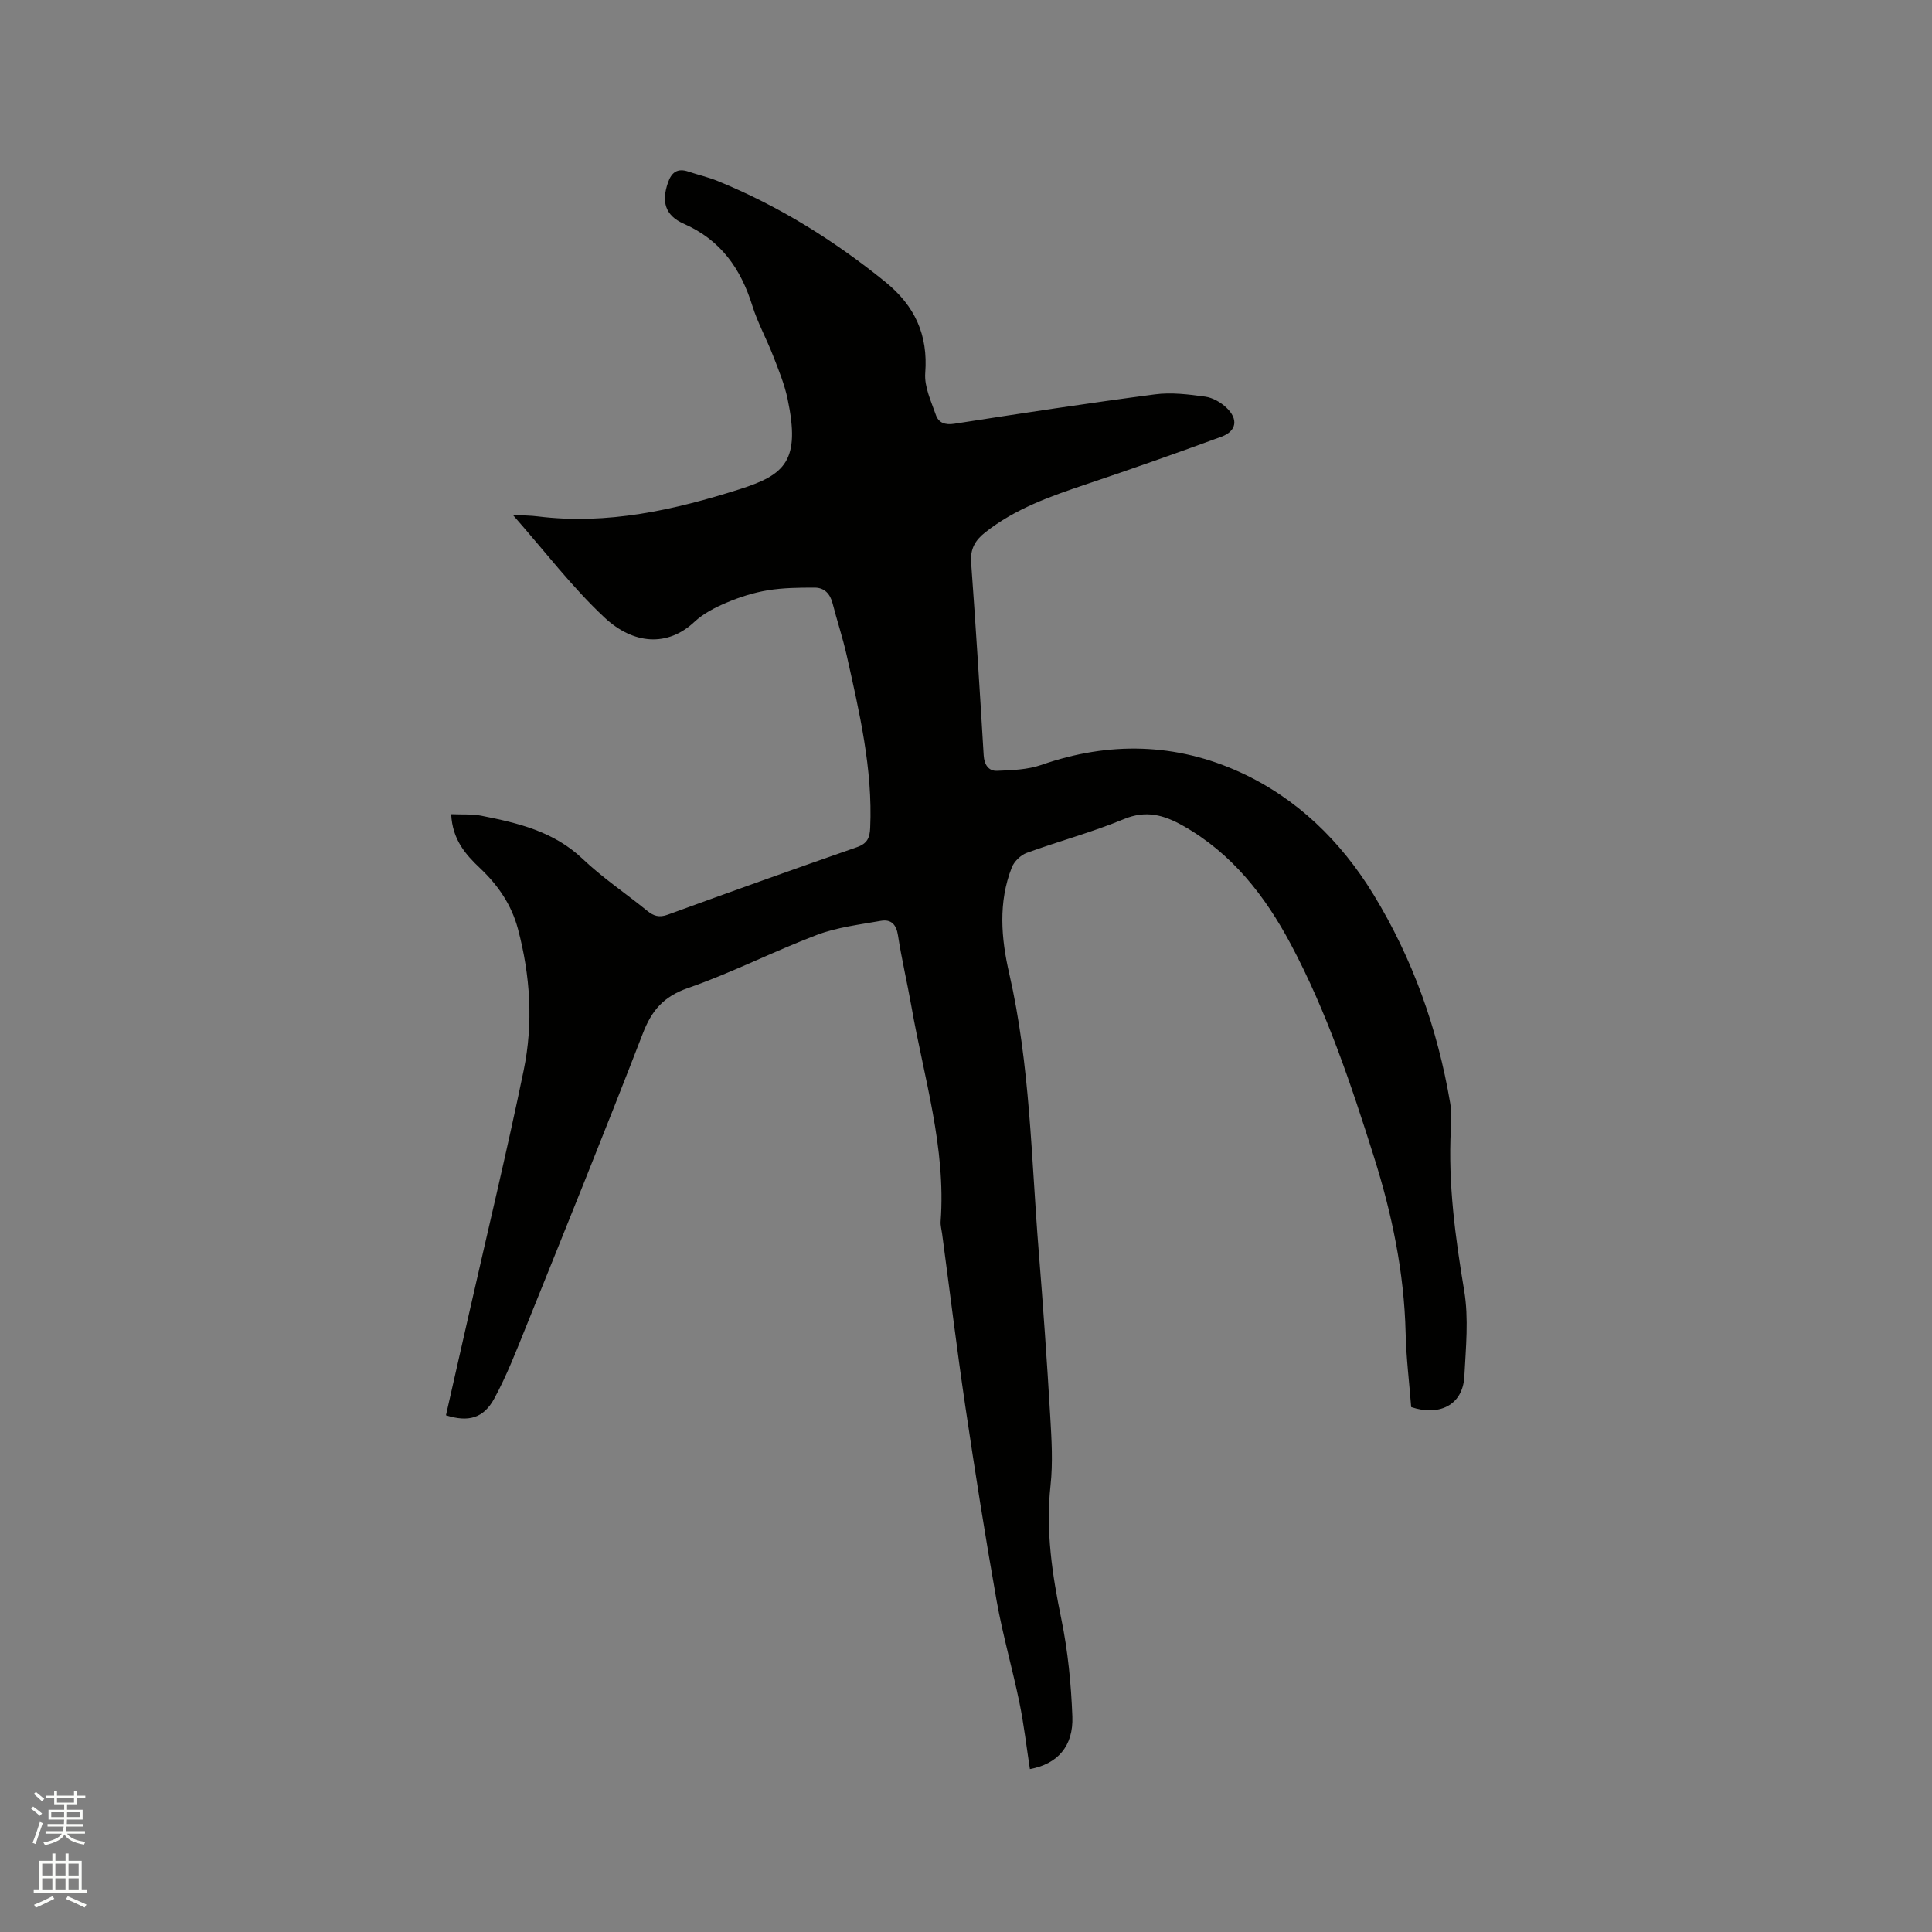 <svg enable-background="new 0 0 400 400" viewBox="0 0 400 400" xmlns="http://www.w3.org/2000/svg"><rect x="0" y="0" width="400" height="400" fill="#808080" stroke="none"/><path d="m6.44 374.46.42-.45c.65.47 1.27.95 1.85 1.44l-.45.49c-.65-.56-1.25-1.06-1.82-1.48m.93 7.33-.63-.26c.55-1.36 1.05-2.8 1.52-4.33.19.1.38.19.59.27-.46 1.29-.95 2.73-1.48 4.32m-.38-10.38.44-.42c.43.34 1.01.82 1.74 1.44l-.49.49c-.53-.51-1.09-1.01-1.69-1.51m2.5.35h1.72v-1.04h.59v1.04h3.52v-1.04h.59v1.04h1.75v.53h-1.75v1.42h-2.03v.97h3.22v2.03h-3.24c0 .35-.01.66-.03.93h3.32v.53h-3.37c-.03.27-.08.58-.15.94h3.96v.53h-3.71c.67.92 1.93 1.48 3.79 1.68-.13.24-.23.44-.29.59-2.13-.38-3.48-1.08-4.04-2.12-.43.97-1.77 1.72-4.03 2.23-.09-.19-.2-.37-.33-.55 2.1-.42 3.37-1.03 3.81-1.83h-3.36v-.53h3.58c.08-.29.13-.61.16-.94h-3.33v-.53h3.39c.02-.27.04-.58.04-.93h-3.23v-2.03h3.25v-.97h-2.07v-1.42h-1.73zm1.12 3.44v1h2.65c.01-.3.02-.44.01-.4v-.25-.35zm1.19-2h3.52v-.91h-3.52zm4.71 2h-2.63v.59c0 .15-.01.28-.01.4h2.64z" fill="#fbfcfa"/><path d="m13.56 383.74h.63v1.52h2.72v6.07h1.13v.6h-11.06v-.6h1.13v-6.07h2.73v-1.52h.63v1.52h2.1v-1.52zm-2.69 8.83.38.56c-1.24.63-2.53 1.25-3.85 1.85-.1-.21-.21-.42-.34-.63 1.36-.55 2.63-1.15 3.81-1.78m-2.13-4.27h2.1v-2.45h-2.1zm0 3.04h2.1v-2.46h-2.1zm2.72-3.04h2.1v-2.45h-2.1zm0 3.04h2.1v-2.46h-2.1zm6.07 3.6c-1.41-.71-2.7-1.3-3.86-1.78l.35-.56c1.45.62 2.75 1.19 3.88 1.72zm-1.25-9.09h-2.1v2.45h2.1zm-2.09 5.49h2.1v-2.46h-2.1z" fill="#fbfcfa"/><path d="m93.41 168.57c2.32.1 4.33-.06 6.24.32 7.59 1.5 15 3.25 20.95 8.91 4.13 3.93 8.93 7.15 13.38 10.76 1.34 1.09 2.47 1.47 4.26.82 13.03-4.75 26.08-9.42 39.18-13.98 2.13-.74 2.65-1.93 2.74-3.96.55-12.23-2.24-24.01-4.87-35.79-.81-3.61-1.99-7.13-2.91-10.72-.51-2.01-1.71-3.27-3.72-3.27-3.25 0-6.55.03-9.74.56-2.9.48-5.79 1.4-8.5 2.55-2.37 1-4.8 2.25-6.65 3.98-5.57 5.23-12.63 4.68-18.58-.87-6.71-6.26-12.33-13.68-19-21.26 2.15.11 3.64.1 5.12.29 14.45 1.8 28.29-1.32 41.85-5.63 9.43-3 12.59-5.92 9.9-18.69-.65-3.08-1.88-6.06-3.03-9.01-1.34-3.45-3.16-6.74-4.26-10.26-2.4-7.7-6.52-13.61-14.21-17-3.97-1.75-4.58-4.68-3.28-8.47.74-2.17 1.96-3.1 4.26-2.32 2 .68 4.09 1.14 6.04 1.94 12.65 5.16 24.11 12.3 34.72 20.9 6.09 4.94 8.87 10.92 8.26 18.86-.22 2.83 1.22 5.86 2.21 8.7.56 1.6 1.89 2.11 3.84 1.8 13.82-2.15 27.64-4.26 41.51-6.08 3.39-.45 6.96 0 10.39.47 1.56.21 3.24 1.18 4.41 2.29 2.5 2.36 2.12 4.84-1.02 6-9.33 3.43-18.7 6.73-28.12 9.89-7.36 2.47-14.61 5.03-20.81 9.93-2.07 1.63-3.11 3.41-2.91 6.2.97 13.31 1.8 26.64 2.6 39.96.12 1.94 1.02 3.27 2.76 3.2 3.09-.12 6.34-.23 9.21-1.23 13.98-4.88 27.86-4.55 41.17 1.55 11.71 5.37 20.8 14.23 27.53 25.23 8.16 13.34 13.31 27.85 15.92 43.26.3 1.76.22 3.6.13 5.4-.58 11.29.92 22.35 2.77 33.47.95 5.73.33 11.78.03 17.66-.32 6.2-5.44 8.28-11.01 6.39-.39-5.03-1.03-10.18-1.15-15.34-.3-12.51-2.81-24.6-6.56-36.47-4.75-15.05-9.76-30.02-17.21-44.01-5.35-10.05-12.19-18.84-22.38-24.57-3.94-2.21-7.62-3.24-12.21-1.33-6.53 2.71-13.42 4.55-20.08 6.98-1.26.46-2.61 1.78-3.1 3.02-2.83 7.2-2.21 14.67-.54 21.92 4.35 18.93 4.56 38.26 6.11 57.47.92 11.41 1.72 22.84 2.39 34.26.28 4.75.57 9.58.06 14.29-1.03 9.42.35 18.5 2.24 27.68 1.36 6.6 2.02 13.41 2.28 20.15.24 6.18-3.09 9.86-8.79 10.9-.71-4.59-1.23-9.22-2.17-13.77-1.45-7.05-3.46-13.99-4.72-21.07-2.36-13.34-4.47-26.72-6.46-40.12-1.77-11.95-3.23-23.94-4.83-35.91-.11-.84-.36-1.69-.3-2.52 1.13-15.28-3.47-29.78-6.06-44.55-.86-4.9-2.02-9.75-2.77-14.67-.35-2.29-1.45-3.38-3.54-3.01-4.45.79-9.06 1.33-13.24 2.91-9 3.41-17.62 7.85-26.7 11-5.06 1.76-7.51 4.63-9.35 9.41-7.86 20.34-16.06 40.55-24.21 60.79-2.01 4.99-3.97 10.04-6.52 14.75-2.24 4.15-5.39 4.98-10.03 3.51 1.57-6.94 3.16-13.91 4.74-20.89 3.81-16.83 7.86-33.62 11.35-50.52 2.01-9.75 1.39-19.61-1.19-29.3-1.33-4.98-4.1-9.01-7.78-12.5-3.06-2.89-5.78-5.95-6.04-11.24z" fill="#010100"/></svg>
